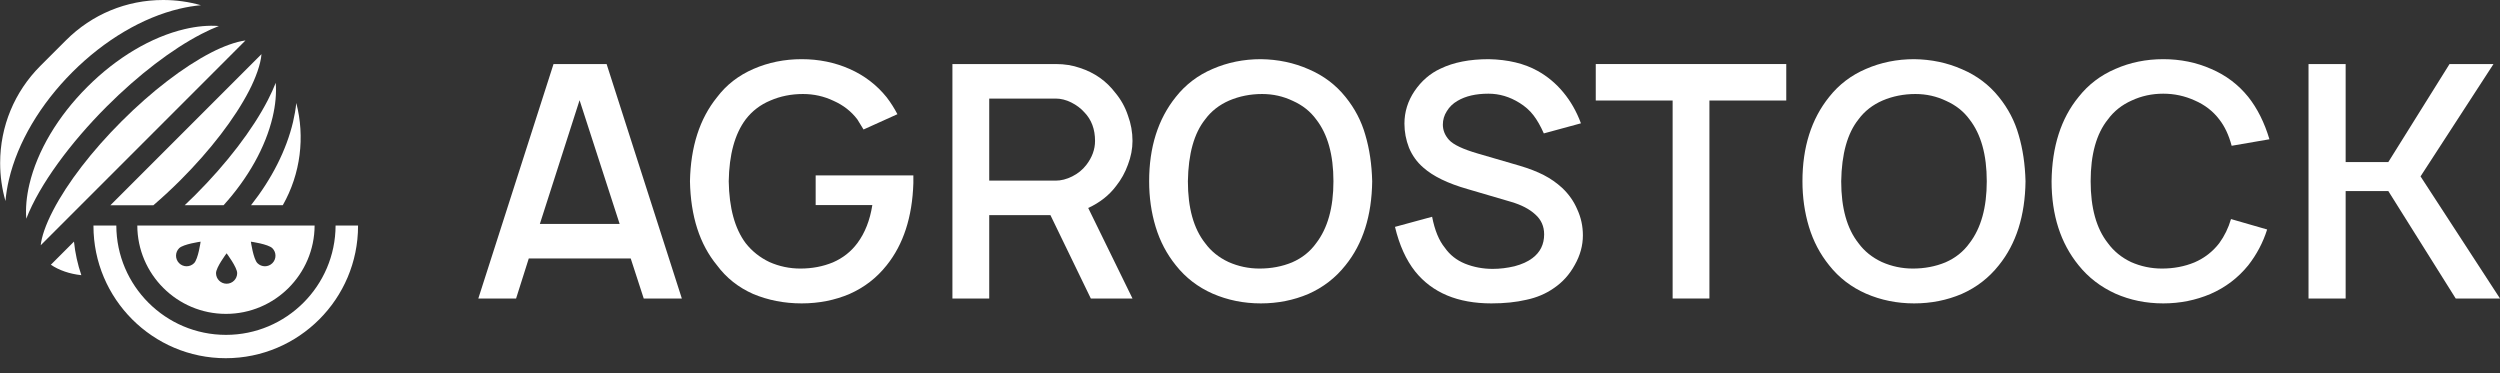 <svg width="154" height="23" viewBox="0 0 154 23" fill="none" xmlns="http://www.w3.org/2000/svg">
<rect x="0" y="0" width="154" height="23" fill="#333333" stroke="none"/>
<g clip-path="url(#clip0_912_2209)">
<path d="M5.011 16.951C4.785 16.291 4.631 15.599 4.557 14.883L3.132 16.308C3.647 16.653 4.289 16.873 5.011 16.951Z" fill="white"/>
<path d="M11.114 11.099C12.964 9.249 14.469 7.288 15.351 5.577C15.748 4.806 16.064 3.947 16.107 3.336L6.8 12.644H9.448C10.016 12.155 10.581 11.632 11.114 11.099Z" fill="white"/>
<path d="M4.459 4.443C6.439 2.463 8.787 1.076 11.071 0.536C11.519 0.43 11.955 0.359 12.377 0.322C11.63 0.11 10.85 0 10.052 0C7.791 0 5.665 0.881 4.066 2.48L2.489 4.056C0.89 5.655 0.009 7.781 0.009 10.043C0.009 10.847 0.121 11.634 0.337 12.386C0.373 11.956 0.445 11.511 0.553 11.054C1.092 8.77 2.48 6.422 4.459 4.443Z" fill="white"/>
<path d="M15.465 12.639H17.421C18.524 10.699 18.792 8.434 18.251 6.344C18.212 6.723 18.145 7.113 18.051 7.513C17.641 9.248 16.741 11.02 15.465 12.639Z" fill="white"/>
<path d="M13.012 3.236C11.301 4.118 9.339 5.623 7.49 7.473C5.659 9.303 4.163 11.247 3.278 12.947C2.785 13.893 2.563 14.607 2.508 15.107L15.122 2.492C14.523 2.567 13.73 2.866 13.012 3.236Z" fill="white"/>
<path d="M6.575 6.559C8.517 4.617 10.593 3.029 12.42 2.087C12.803 1.889 13.157 1.73 13.484 1.603C12.84 1.553 12.129 1.615 11.368 1.795C9.315 2.28 7.186 3.545 5.374 5.357C3.561 7.169 2.296 9.298 1.811 11.352C1.631 12.114 1.569 12.827 1.619 13.473C2.433 11.366 4.355 8.78 6.575 6.559Z" fill="white"/>
<path d="M16.5 6.166C15.558 7.993 13.97 10.069 12.028 12.011C11.816 12.223 11.599 12.433 11.378 12.641H13.773C15.294 10.961 16.357 9.059 16.793 7.217C16.972 6.457 17.035 5.746 16.985 5.102C16.857 5.428 16.698 5.782 16.5 6.166Z" fill="white"/>
<path d="M13.919 19.335C16.925 19.335 19.371 16.894 19.38 13.891H8.458C8.467 16.894 10.913 19.335 13.919 19.335ZM13.959 17.477C13.599 17.477 13.307 17.185 13.307 16.826C13.307 16.466 13.959 15.604 13.959 15.604C13.959 15.604 14.61 16.466 14.61 16.826C14.61 17.185 14.318 17.477 13.959 17.477ZM16.779 16.211C16.524 16.466 16.112 16.466 15.858 16.211C15.604 15.957 15.454 14.887 15.454 14.887C15.454 14.887 16.524 15.036 16.779 15.291C17.033 15.545 17.033 15.957 16.779 16.211ZM11.034 15.291C11.288 15.036 12.358 14.887 12.358 14.887C12.358 14.887 12.209 15.957 11.955 16.211C11.7 16.466 11.288 16.466 11.034 16.211C10.78 15.957 10.78 15.545 11.034 15.291Z" fill="white"/>
<path d="M13.919 20.628C10.2 20.628 7.174 17.607 7.165 13.891H5.757L5.757 13.915C5.757 18.409 9.413 22.065 13.906 22.065C18.4 22.065 22.056 18.409 22.056 13.915V13.891H20.672C20.664 17.607 17.637 20.628 13.919 20.628Z" fill="white"/>
</g>
<path d="M38.852 15.921H32.573L31.791 18.388H29.464L34.097 3.945H37.367L42.001 18.388H39.654L38.852 15.921ZM38.17 13.795L35.702 6.172L33.255 13.795H38.17Z" fill="white"/>
<path d="M56.263 10.806V11.287C56.197 13.373 55.648 15.058 54.618 16.342C54.003 17.118 53.241 17.706 52.332 18.108C51.422 18.495 50.439 18.689 49.383 18.689C48.313 18.689 47.317 18.495 46.394 18.108C45.485 17.706 44.742 17.118 44.167 16.342C43.098 15.045 42.543 13.32 42.502 11.167C42.543 9.041 43.098 7.315 44.167 5.992C44.742 5.229 45.491 4.648 46.414 4.246C47.337 3.845 48.327 3.645 49.383 3.645C50.439 3.645 51.422 3.845 52.332 4.246C53.241 4.648 54.003 5.229 54.618 5.992C54.873 6.326 55.093 6.674 55.281 7.035L53.194 7.977C53.06 7.75 52.934 7.543 52.813 7.356C52.439 6.861 51.951 6.48 51.349 6.212C50.76 5.931 50.132 5.791 49.463 5.791C48.741 5.791 48.072 5.925 47.457 6.192C46.842 6.446 46.334 6.834 45.933 7.356C45.264 8.252 44.916 9.522 44.89 11.167C44.916 12.812 45.264 14.082 45.933 14.978C46.321 15.473 46.809 15.861 47.397 16.142C47.999 16.409 48.634 16.543 49.303 16.543C50.025 16.543 50.694 16.416 51.309 16.162C51.924 15.894 52.425 15.5 52.813 14.978C53.281 14.35 53.589 13.567 53.736 12.631H50.245V10.806H56.263Z" fill="white"/>
<path d="M68.759 11.448C68.331 12.023 67.756 12.477 67.034 12.812L69.762 18.388H67.195L64.707 13.253H60.936V18.388H58.669V3.945H65.048C65.583 3.945 66.078 4.026 66.533 4.186C67.429 4.48 68.151 4.989 68.699 5.711C69.047 6.125 69.308 6.593 69.481 7.115C69.669 7.623 69.762 8.145 69.762 8.679C69.762 9.161 69.669 9.649 69.481 10.144C69.308 10.625 69.067 11.06 68.759 11.448ZM60.936 11.127H65.028C65.362 11.127 65.704 11.04 66.051 10.866C66.399 10.692 66.686 10.458 66.914 10.164C67.275 9.696 67.455 9.201 67.455 8.679C67.455 7.957 67.235 7.369 66.793 6.914C66.579 6.674 66.312 6.473 65.991 6.312C65.67 6.152 65.349 6.072 65.028 6.072H60.936V11.127Z" fill="white"/>
<path d="M77.667 18.689C76.611 18.689 75.621 18.489 74.698 18.087C73.789 17.686 73.033 17.105 72.431 16.342C71.87 15.647 71.455 14.858 71.188 13.975C70.92 13.093 70.787 12.156 70.787 11.167C70.787 9.067 71.335 7.335 72.431 5.971C73.033 5.209 73.789 4.634 74.698 4.246C75.621 3.845 76.611 3.645 77.667 3.645C78.723 3.658 79.706 3.865 80.616 4.266C81.525 4.654 82.281 5.223 82.882 5.971C83.457 6.68 83.865 7.463 84.106 8.318C84.36 9.174 84.501 10.124 84.527 11.167C84.501 13.293 83.952 15.018 82.882 16.342C82.267 17.118 81.505 17.706 80.596 18.108C79.686 18.495 78.71 18.689 77.667 18.689ZM77.587 16.543C78.309 16.543 78.978 16.416 79.593 16.162C80.208 15.894 80.703 15.5 81.077 14.978C81.786 14.056 82.14 12.785 82.14 11.167C82.14 9.535 81.786 8.265 81.077 7.356C80.716 6.861 80.235 6.48 79.633 6.212C79.044 5.931 78.416 5.791 77.747 5.791C77.025 5.791 76.35 5.925 75.721 6.192C75.106 6.46 74.611 6.847 74.237 7.356C73.555 8.211 73.2 9.482 73.174 11.167C73.174 12.812 73.528 14.082 74.237 14.978C74.598 15.473 75.079 15.861 75.681 16.142C76.283 16.409 76.918 16.543 77.587 16.543Z" fill="white"/>
<path d="M95.099 8.218C94.898 7.763 94.684 7.389 94.457 7.095C94.23 6.801 93.942 6.546 93.594 6.333C92.993 5.958 92.357 5.771 91.689 5.771C90.913 5.771 90.278 5.918 89.783 6.212C89.502 6.373 89.281 6.587 89.121 6.854C88.96 7.108 88.88 7.382 88.88 7.677C88.88 8.024 89.007 8.338 89.261 8.619C89.529 8.914 90.124 9.194 91.047 9.462L93.594 10.204C94.183 10.378 94.684 10.572 95.099 10.786C95.513 11 95.888 11.261 96.222 11.568C96.637 11.956 96.951 12.404 97.165 12.912C97.392 13.407 97.506 13.935 97.506 14.497C97.506 15.125 97.339 15.734 97.004 16.322C96.683 16.911 96.255 17.385 95.721 17.746C95.226 18.094 94.657 18.335 94.016 18.469C93.387 18.616 92.672 18.689 91.869 18.689C89.796 18.689 88.232 18.034 87.175 16.723C86.614 16.015 86.199 15.099 85.931 13.975L88.218 13.353C88.379 14.182 88.64 14.818 89.001 15.259C89.308 15.7 89.723 16.028 90.244 16.242C90.779 16.456 91.348 16.563 91.949 16.563C92.391 16.563 92.839 16.509 93.293 16.402C93.748 16.282 94.116 16.115 94.397 15.901C94.878 15.54 95.119 15.052 95.119 14.437C95.119 13.942 94.938 13.534 94.577 13.213C94.216 12.879 93.715 12.618 93.073 12.431L90.405 11.648C89.188 11.301 88.278 10.859 87.677 10.324C87.289 9.99 86.995 9.582 86.794 9.101C86.607 8.619 86.513 8.125 86.513 7.616C86.513 6.894 86.721 6.226 87.135 5.61C87.563 4.982 88.098 4.52 88.74 4.226C89.542 3.838 90.532 3.645 91.709 3.645C92.899 3.671 93.902 3.912 94.718 4.367C95.319 4.701 95.848 5.142 96.302 5.691C96.757 6.239 97.118 6.874 97.386 7.596L95.099 8.218Z" fill="white"/>
<path d="M110.034 6.192H105.3V18.388H103.034V6.192H98.299V3.945H110.034V6.192Z" fill="white"/>
<path d="M117.912 18.689C116.855 18.689 115.865 18.489 114.943 18.087C114.033 17.686 113.278 17.105 112.676 16.342C112.114 15.647 111.7 14.858 111.432 13.975C111.165 13.093 111.031 12.156 111.031 11.167C111.031 9.067 111.579 7.335 112.676 5.971C113.278 5.209 114.033 4.634 114.943 4.246C115.865 3.845 116.855 3.645 117.912 3.645C118.968 3.658 119.951 3.865 120.86 4.266C121.77 4.654 122.525 5.223 123.127 5.971C123.702 6.68 124.11 7.463 124.351 8.318C124.605 9.174 124.745 10.124 124.772 11.167C124.745 13.293 124.197 15.018 123.127 16.342C122.512 17.118 121.75 17.706 120.84 18.108C119.931 18.495 118.955 18.689 117.912 18.689ZM117.831 16.543C118.553 16.543 119.222 16.416 119.837 16.162C120.452 15.894 120.947 15.5 121.322 14.978C122.03 14.056 122.385 12.785 122.385 11.167C122.385 9.535 122.03 8.265 121.322 7.356C120.961 6.861 120.479 6.48 119.877 6.212C119.289 5.931 118.66 5.791 117.992 5.791C117.27 5.791 116.594 5.925 115.966 6.192C115.351 6.46 114.856 6.847 114.481 7.356C113.799 8.211 113.445 9.482 113.418 11.167C113.418 12.812 113.773 14.082 114.481 14.978C114.842 15.473 115.324 15.861 115.926 16.142C116.527 16.409 117.163 16.543 117.831 16.543Z" fill="white"/>
<path d="M139.656 14.136C139.402 14.938 139.014 15.674 138.493 16.342C137.864 17.118 137.089 17.706 136.166 18.108C135.256 18.495 134.287 18.689 133.257 18.689C132.201 18.689 131.218 18.489 130.308 18.087C129.399 17.673 128.643 17.091 128.042 16.342C126.932 14.978 126.377 13.253 126.377 11.167C126.403 9.027 126.958 7.295 128.042 5.971C128.643 5.209 129.399 4.634 130.308 4.246C131.218 3.845 132.201 3.645 133.257 3.645C134.314 3.645 135.297 3.845 136.206 4.246C137.115 4.634 137.878 5.209 138.493 5.971C139.054 6.68 139.489 7.549 139.797 8.579L137.47 8.98C137.296 8.325 137.042 7.784 136.707 7.356C136.32 6.847 135.818 6.46 135.203 6.192C134.588 5.911 133.939 5.771 133.257 5.771C132.562 5.771 131.913 5.911 131.311 6.192C130.71 6.46 130.221 6.847 129.847 7.356C129.138 8.238 128.784 9.509 128.784 11.167C128.784 12.812 129.138 14.082 129.847 14.978C130.208 15.473 130.683 15.861 131.271 16.142C131.873 16.409 132.508 16.543 133.177 16.543C133.899 16.543 134.568 16.416 135.183 16.162C135.798 15.894 136.306 15.5 136.707 14.978C137.028 14.537 137.269 14.042 137.43 13.494L139.656 14.136Z" fill="white"/>
<path d="M144.492 11.769V18.388H142.205V3.945H144.492V9.983H147.12L150.891 3.945H153.599L149.105 10.866L154 18.388H151.272L147.12 11.769H144.492Z" fill="white"/>
<defs>
<clipPath id="clip0_912_2209">
<rect width="22.066" height="22.066" fill="white"/>
</clipPath>
</defs>
</svg>
